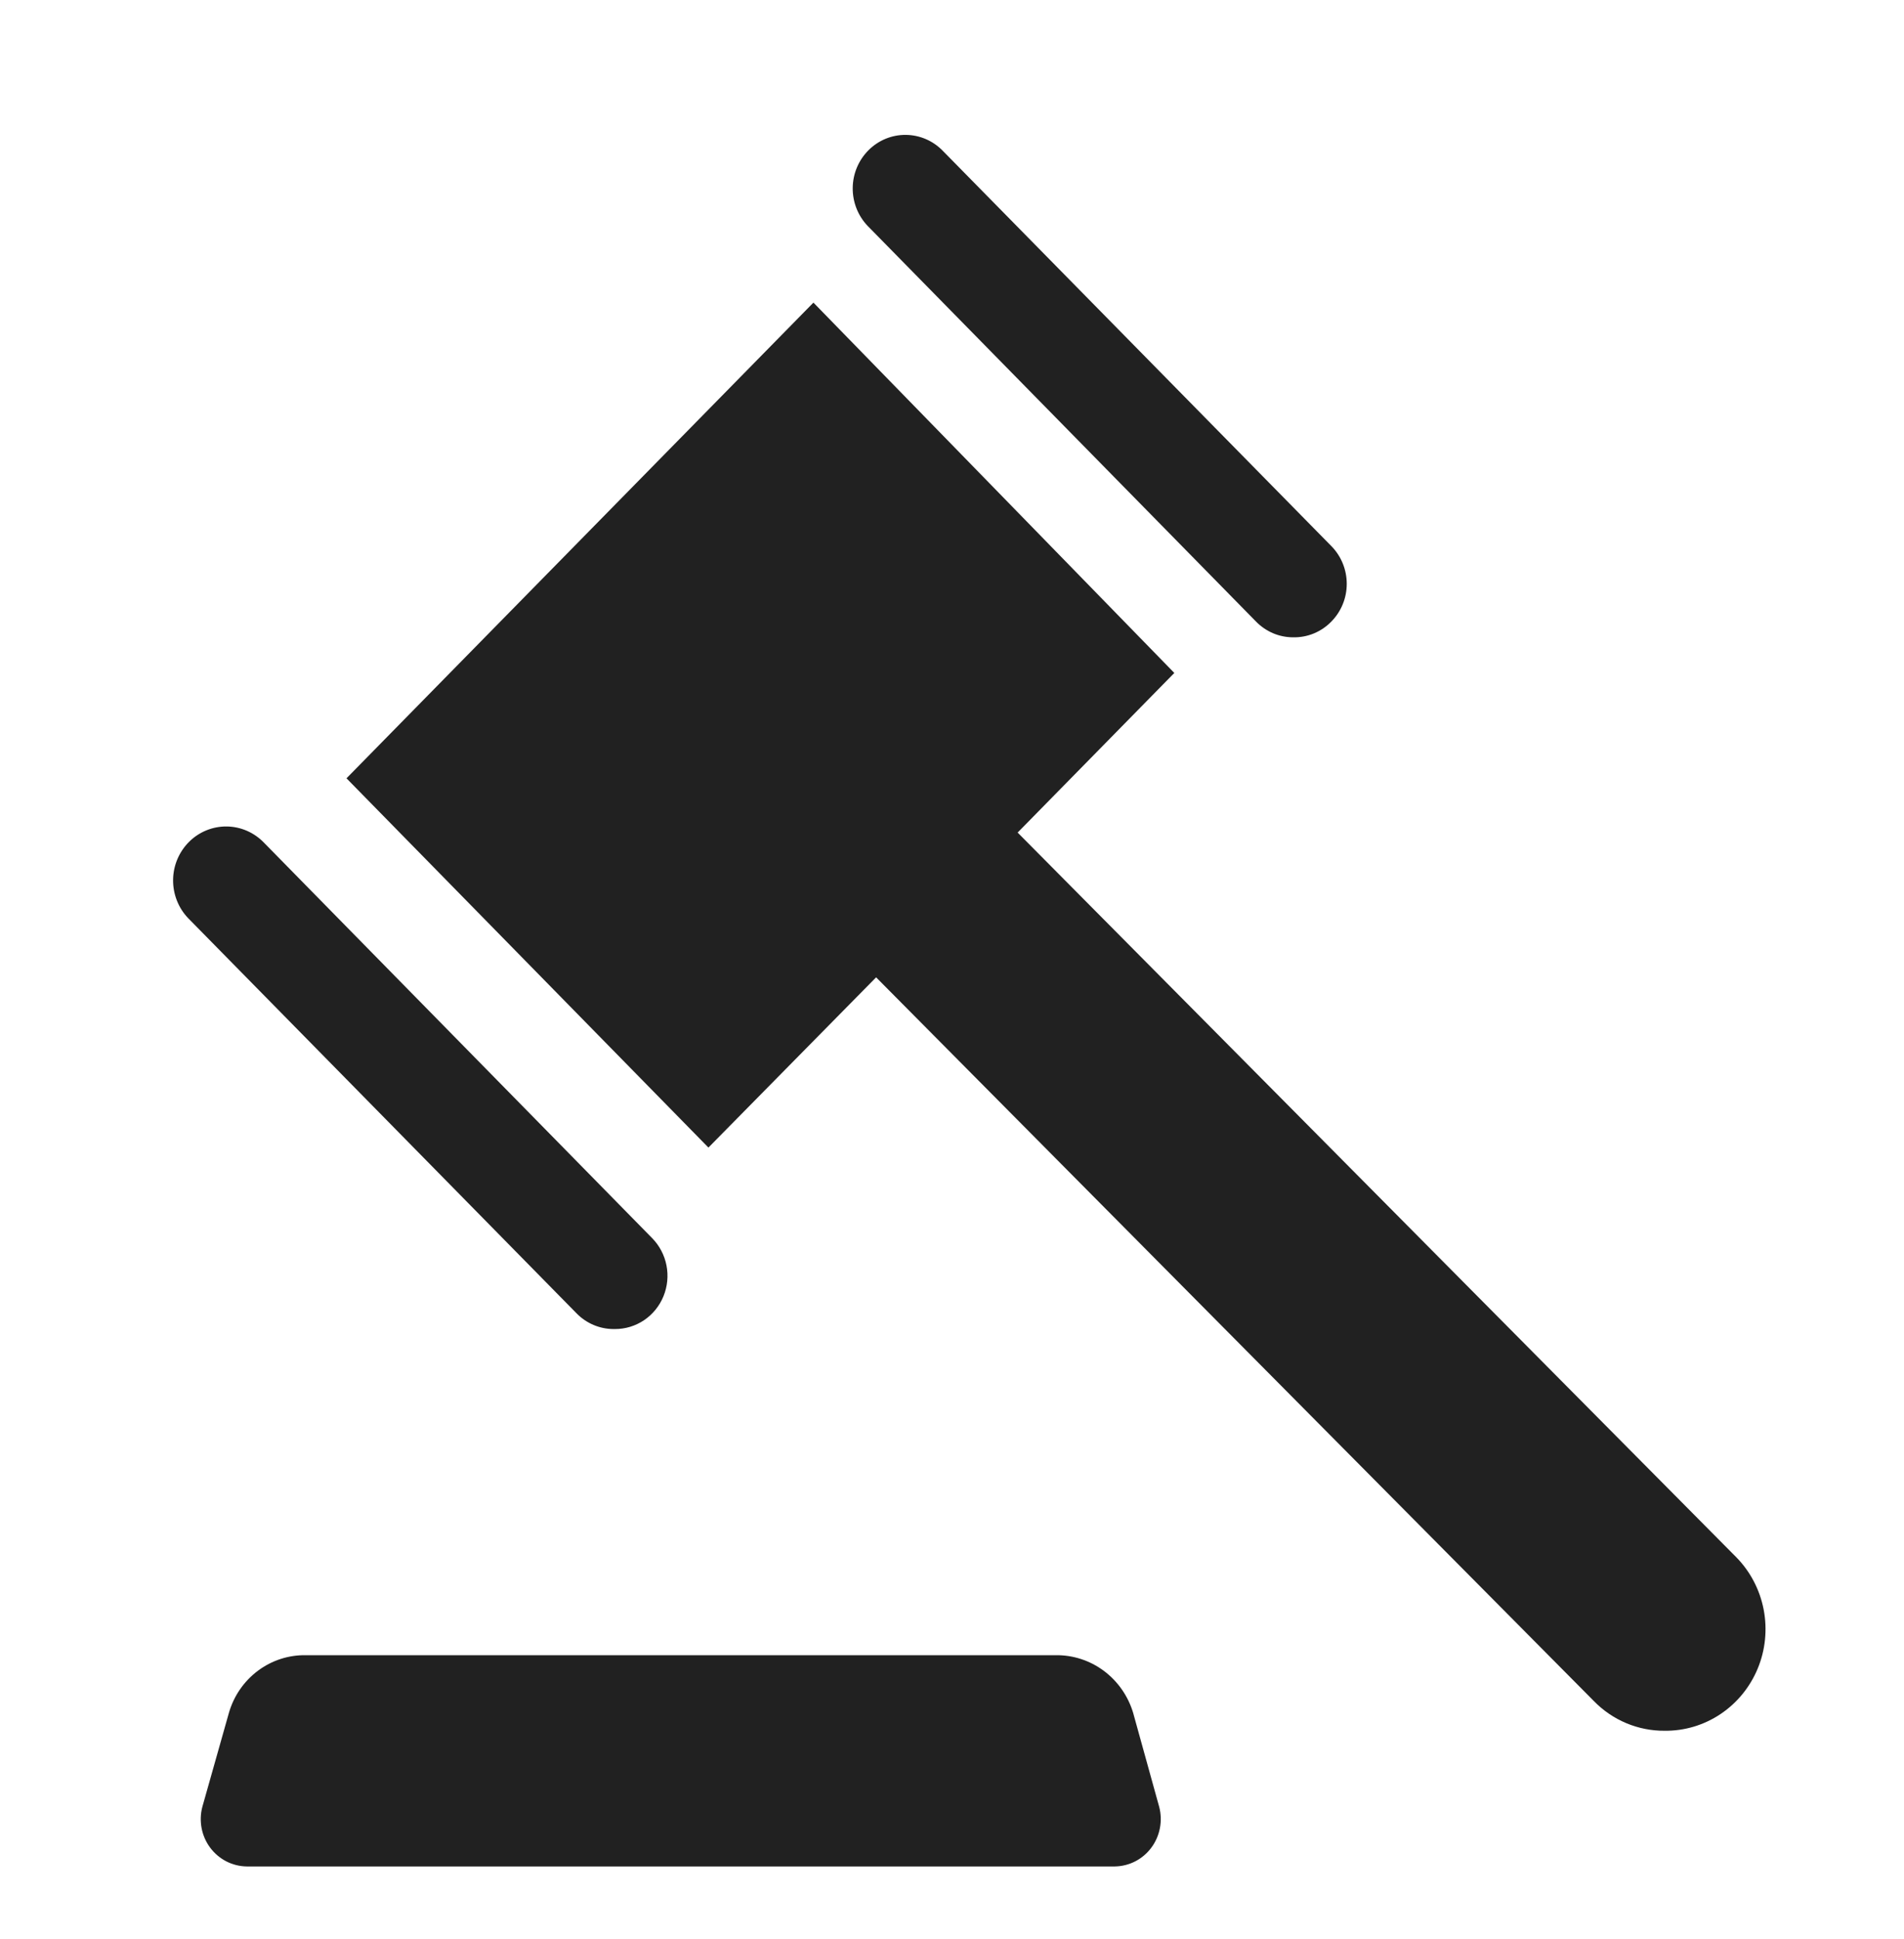<svg width="55" height="56" viewBox="0 0 55 56" fill="none" xmlns="http://www.w3.org/2000/svg">
<mask id="mask0_193_2263" style="mask-type:alpha" maskUnits="userSpaceOnUse" x="0" y="0" width="55" height="56">
<rect y="0.895" width="55" height="55" fill="#D9D9D9"/>
</mask>
<g mask="url(#mask0_193_2263)">
<path d="M37.347 18.403C37.148 18.402 36.95 18.361 36.766 18.282C36.583 18.202 36.416 18.087 36.276 17.942L25.066 6.526C24.784 6.233 24.628 5.837 24.632 5.426C24.636 5.016 24.801 4.624 25.089 4.337C25.377 4.049 25.765 3.89 26.168 3.895C26.572 3.899 26.957 4.066 27.239 4.36L38.464 15.775C38.745 16.063 38.903 16.453 38.903 16.859C38.903 17.265 38.745 17.654 38.464 17.942C38.319 18.093 38.145 18.211 37.953 18.291C37.761 18.37 37.555 18.408 37.347 18.403ZM17.718 38.377C17.323 38.375 16.943 38.215 16.662 37.931L5.437 26.515C5.153 26.22 4.996 25.821 5 25.408C5.004 24.994 5.17 24.6 5.46 24.31C5.75 24.021 6.141 23.861 6.547 23.865C6.953 23.869 7.341 24.038 7.625 24.333L18.835 35.749C19.048 35.964 19.193 36.239 19.252 36.538C19.311 36.837 19.281 37.147 19.166 37.429C19.051 37.711 18.856 37.952 18.607 38.12C18.357 38.289 18.063 38.378 17.764 38.377H17.718ZM32.731 49.454L33.485 52.174C33.538 52.375 33.545 52.586 33.505 52.791C33.466 52.995 33.381 53.188 33.257 53.354C33.134 53.52 32.974 53.655 32.791 53.749C32.609 53.842 32.407 53.892 32.203 53.895H7.127C6.922 53.892 6.721 53.842 6.538 53.749C6.355 53.655 6.196 53.52 6.072 53.354C5.948 53.188 5.863 52.995 5.824 52.791C5.785 52.586 5.792 52.375 5.845 52.174L6.614 49.454C6.755 48.969 7.049 48.544 7.449 48.245C7.849 47.945 8.335 47.787 8.832 47.795H30.498C30.996 47.789 31.483 47.947 31.885 48.246C32.287 48.546 32.584 48.969 32.731 49.454ZM50.157 44.968L29.396 24.041L33.922 19.432L23.497 8.738L10.009 22.474L20.464 33.137L25.308 28.221L46.038 49.116C46.306 49.392 46.626 49.61 46.978 49.758C47.331 49.906 47.709 49.98 48.09 49.977C48.662 49.982 49.223 49.815 49.701 49.494C50.179 49.174 50.553 48.716 50.775 48.179C50.997 47.642 51.056 47.049 50.946 46.477C50.836 45.906 50.561 45.38 50.157 44.968Z" fill="#212121"/>
</g>
</svg>
